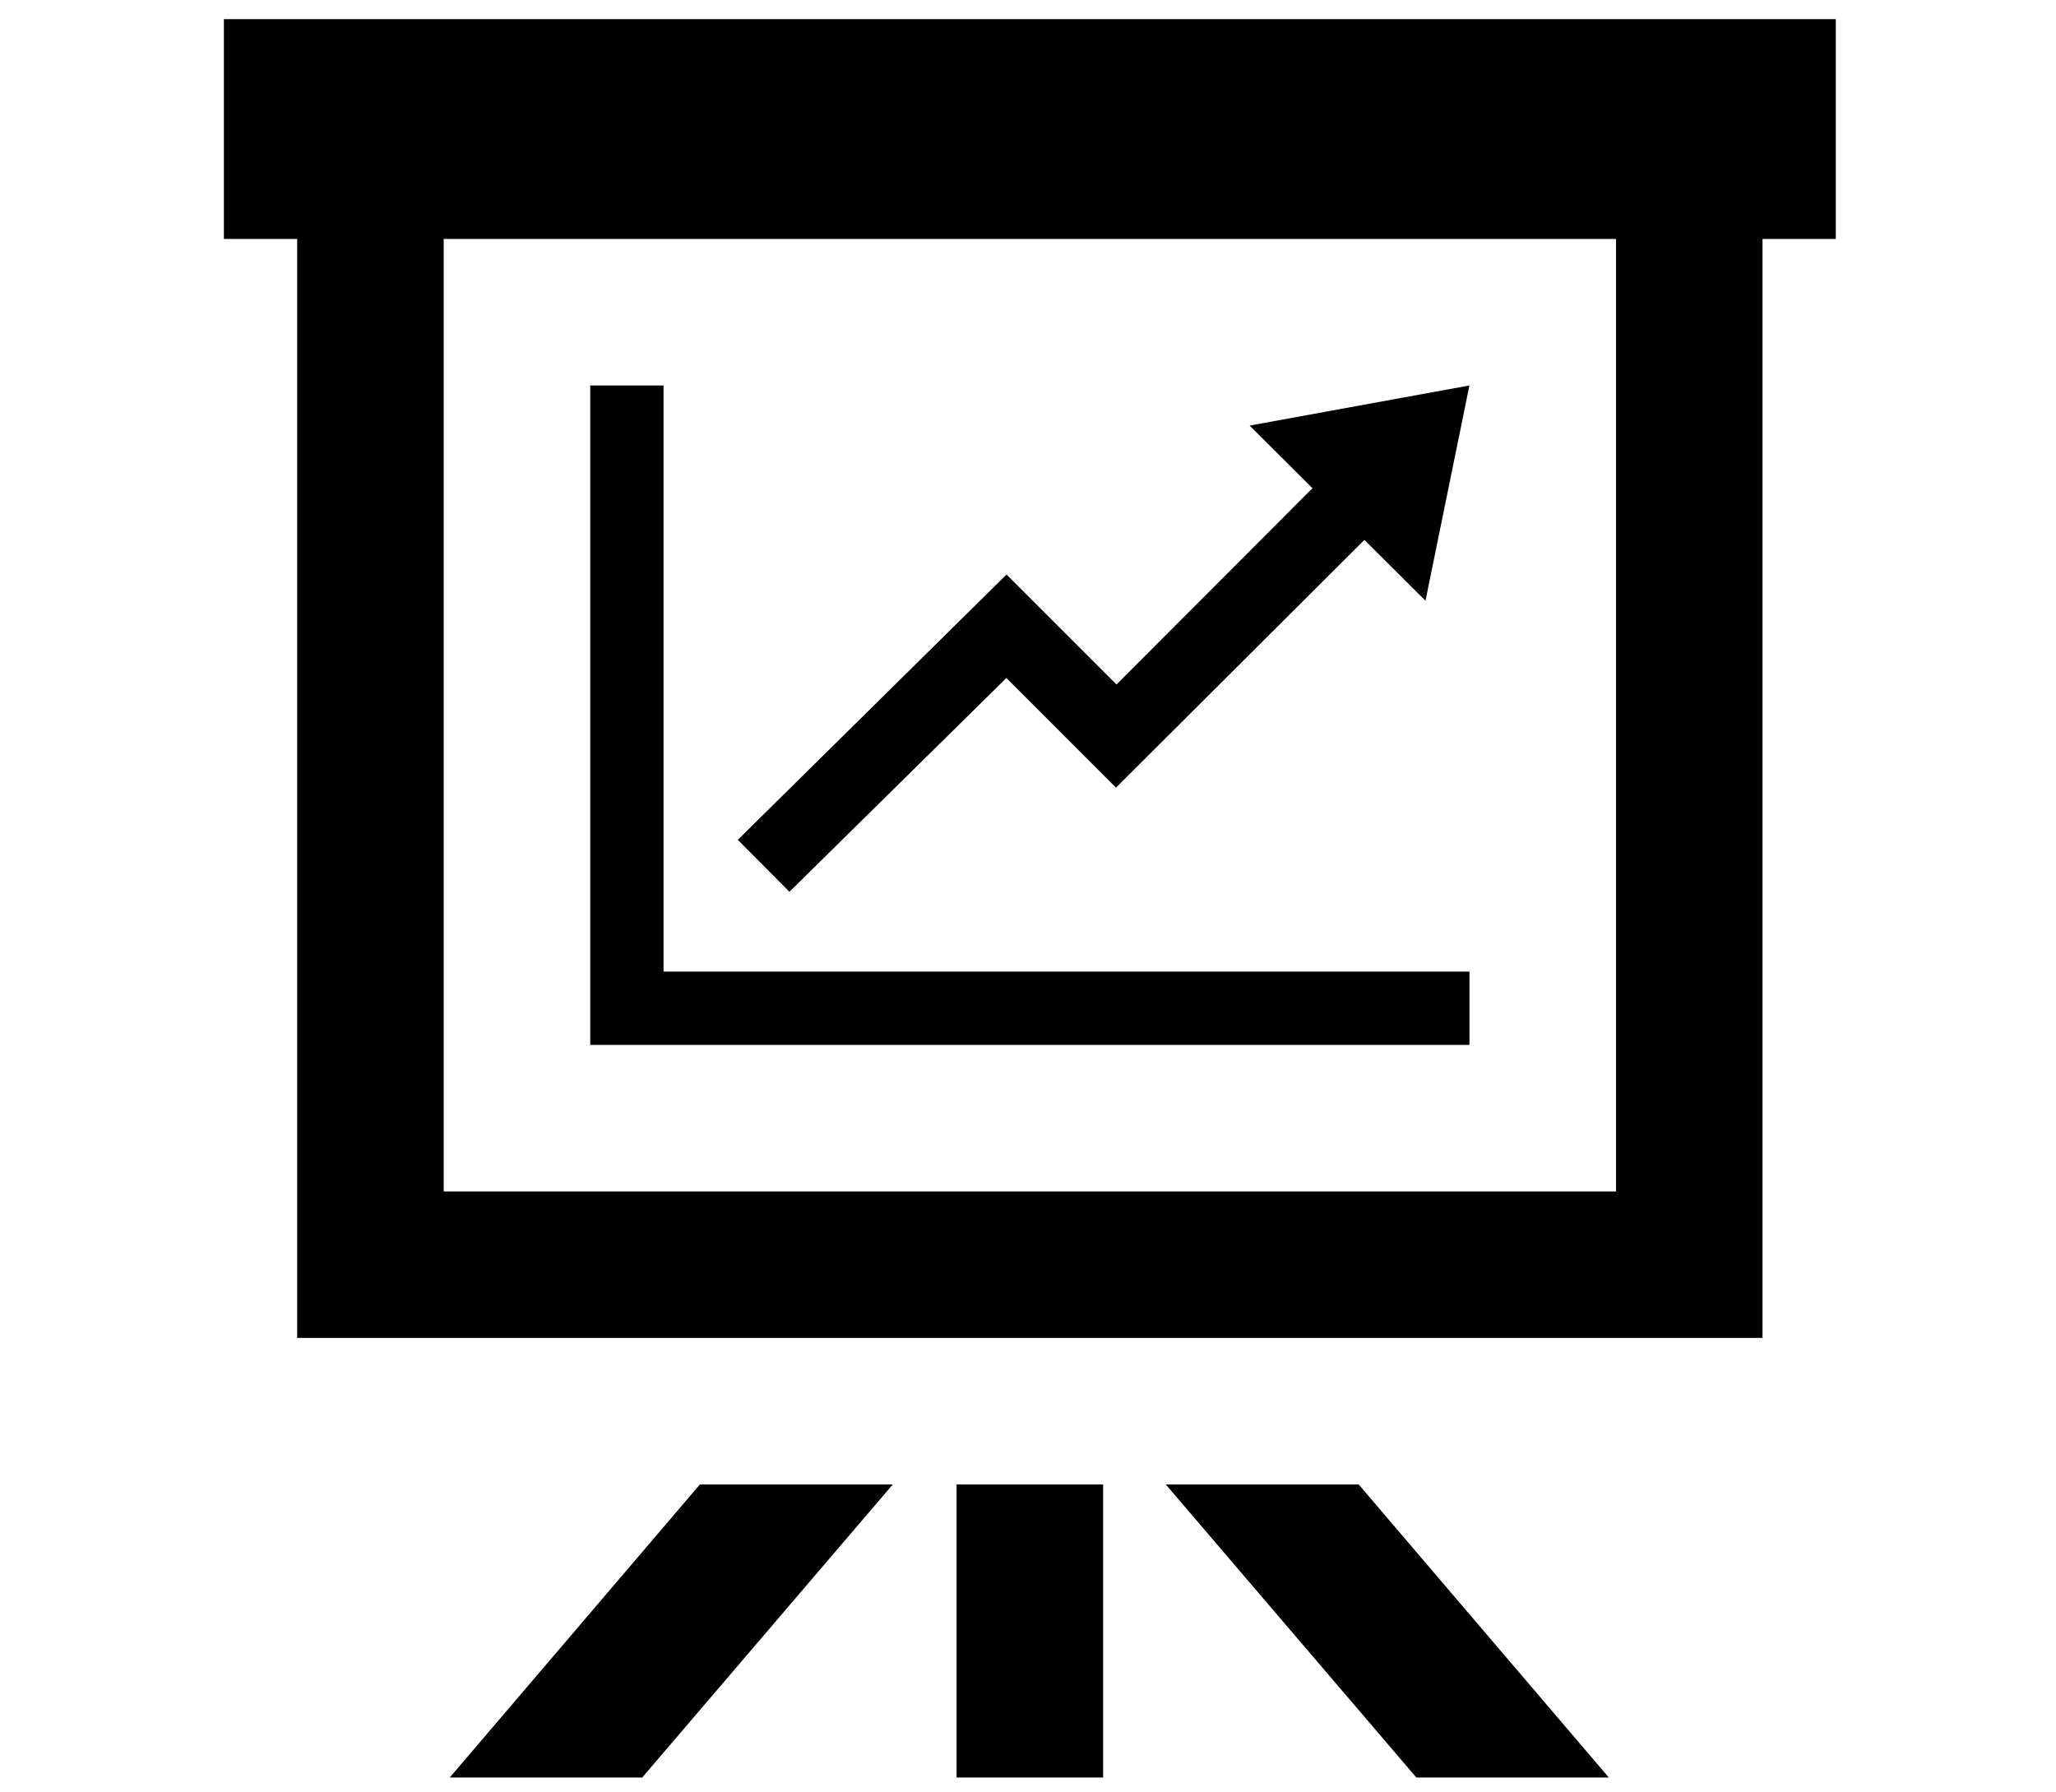 <?xml version="1.0" encoding="UTF-8" standalone="no"?>
<!-- License Agreement at http://iconmonstr.com/license/ -->

<svg
   xmlns:dc="http://purl.org/dc/elements/1.1/"
   xmlns:cc="http://creativecommons.org/ns#"
   xmlns:rdf="http://www.w3.org/1999/02/22-rdf-syntax-ns#"
   xmlns:svg="http://www.w3.org/2000/svg"
   xmlns="http://www.w3.org/2000/svg"
   xmlns:sodipodi="http://sodipodi.sourceforge.net/DTD/sodipodi-0.dtd"
   xmlns:inkscape="http://www.inkscape.org/namespaces/inkscape"
   version="1.1"
   x="0px"
   y="0px"
   width="39"
   height="34"
   viewBox="0 0 39 34"
   xml:space="preserve"
   id="svg2994"
   inkscape:version="0.48.5 r10040"
   sodipodi:docname="infographicicon.svg"><defs
   id="defs2999" /><sodipodi:namedview
   pagecolor="#ffffff"
   bordercolor="#666666"
   borderopacity="1"
   objecttolerance="10"
   gridtolerance="10"
   guidetolerance="10"
   inkscape:pageopacity="0"
   inkscape:pageshadow="2"
   inkscape:window-width="1366"
   inkscape:window-height="716"
   id="namedview2997"
   showgrid="false"
   inkscape:zoom="12.175495"
   inkscape:cx="19.237823"
   inkscape:cy="14.402904"
   inkscape:window-x="-8"
   inkscape:window-y="-8"
   inkscape:window-maximized="1"
   inkscape:current-layer="svg2994" />
<path
   id="flip-chart-3"
   d="m 18.145,28.159 h 2.78 v 5.559 h -2.78 v -5.559 z m 3.969,0 4.753,5.559 h 3.651 L 25.773,28.159 H 22.114 z M 8.531,33.718 H 12.182 l 4.753,-5.559 H 13.276 L 8.531,33.718 z M 19.09,12.861 l 2.079,2.08 4.712,-4.699 1.159,1.153 0.833,-4.083 -4.169,0.761 1.192,1.188 -3.717,3.723 -2.086,-2.086 -5.098,5.033 0.98,0.985 4.115,-4.055 z m 8.784,5.569 H 12.586 V 7.312 H 11.196 V 19.82 H 27.874 V 18.43 z M 34.823,4.532 H 33.433 V 25.379 H 5.637 V 4.532 H 4.247 V 0.363 H 34.823 V 4.532 z m -4.169,0 H 8.417 V 22.6 H 30.654 V 4.532 z"
   inkscape:connector-curvature="0"
   style="fill:#000000;fill-opacity:1" />
</svg>